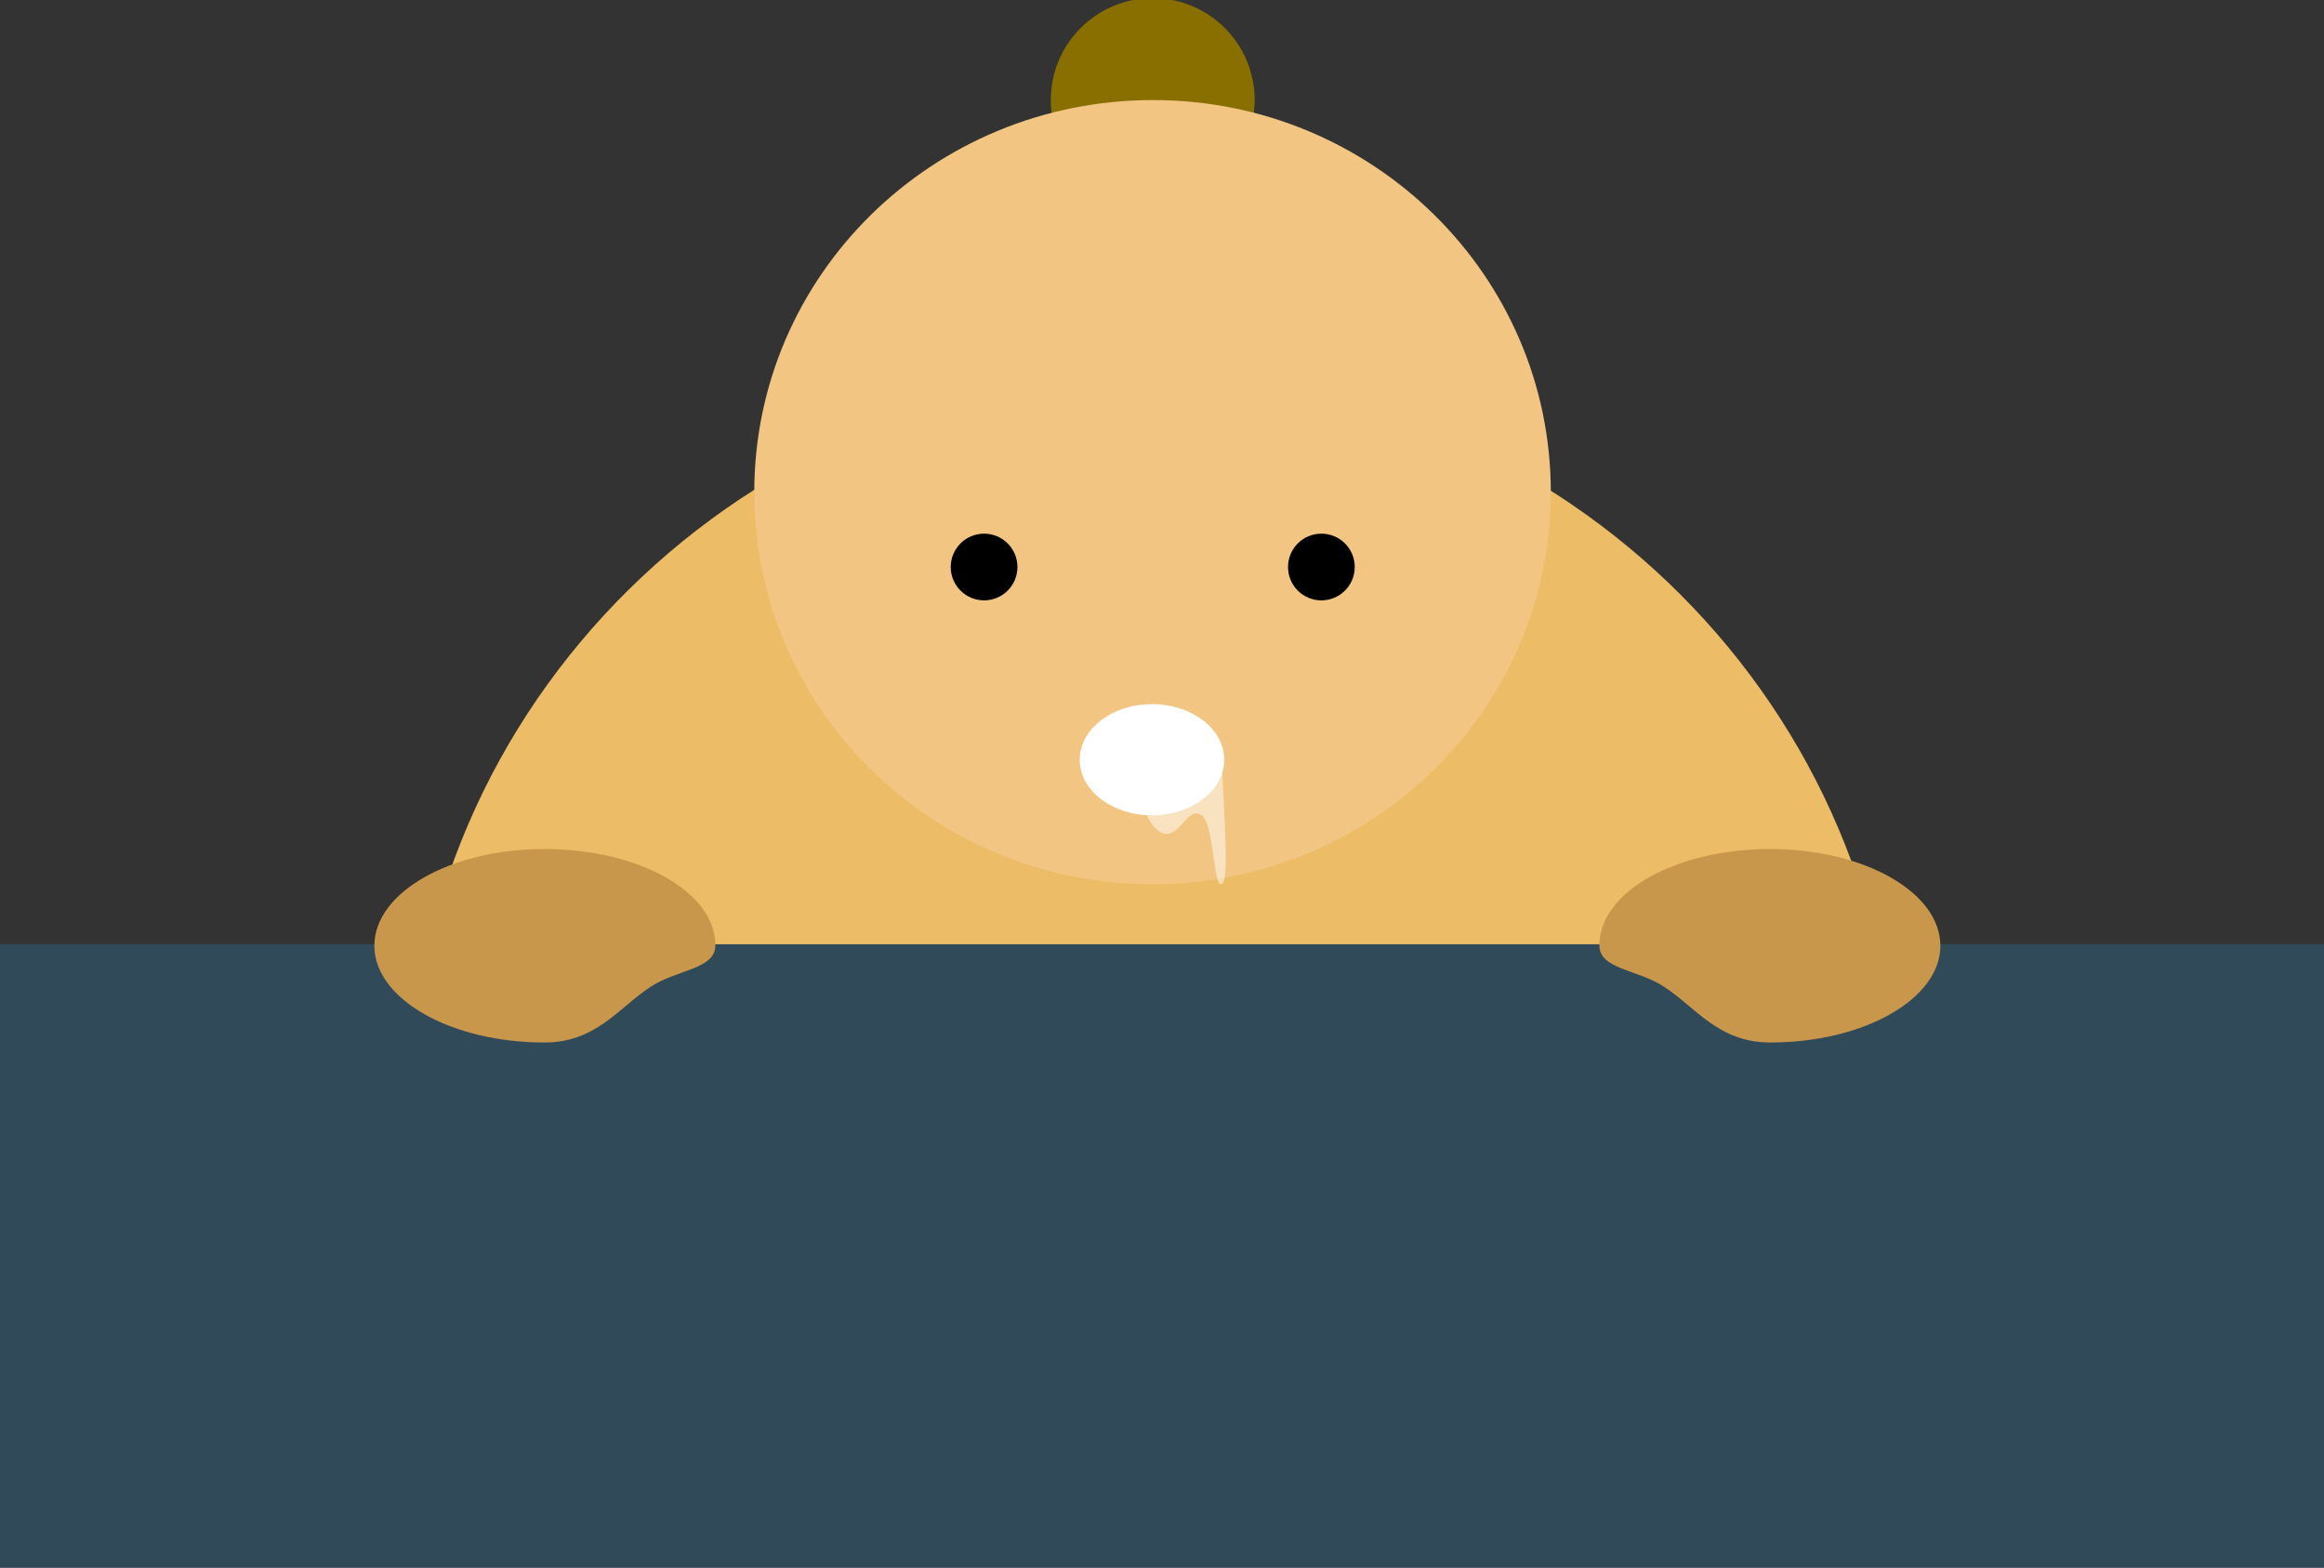 <?xml version="1.0" encoding="utf-8"?>
<!-- Generator: Adobe Illustrator 23.0.3, SVG Export Plug-In . SVG Version: 6.00 Build 0)  -->
<svg version="1.1" id="Layer_1" xmlns="http://www.w3.org/2000/svg" xmlns:xlink="http://www.w3.org/1999/xlink" x="0px" y="0px"
	 viewBox="0 0 627 423" style="enable-background:new 0 0 627 423;" xml:space="preserve">
<rect x="0" y="0" width="627" height="423" fill="#333333" stroke="none"/>
<style type="text/css">
	.st0{fill:#EDBC66;}
	.st1{fill:#896F00;}
	.st2{fill:#F2C682;}
	.st3{fill:#314A59;}
	.st4{fill:#C9974B;}
	.st5{fill:#FFFFFF;}
	.st6{fill:#FFFFFF;fill-opacity:0.49;}
</style>
<path class="st0" d="M312.8,100.9l0.3-0.4c-112,0-202.7,89.4-202.7,199.6c0,21.5,401.2,21.9,401.2,0.4
	C511.6,191.5,422.9,102.8,312.8,100.9z"/>
<circle class="st1" cx="311" cy="27" r="27.5"/>
<path class="st2" d="M418.4,132.8c0,58.5-48.1,105.8-107.5,105.8c-59.3,0-107.4-47.3-107.4-105.8C203.5,74.3,251.6,27,311.1,27
	C370.3,27,418.4,74.3,418.4,132.8z"/>
<path class="st3" d="M627,254.8H-1V423h628V254.8z"/>
<path class="st4" d="M193,255.1c0,6.5-10.5,6.5-17.5,11.2c-8.5,5.5-14.6,15-28.6,15c-25.4,0-45.9-11.8-45.9-26.1
	c0-14.4,20.5-26.1,45.9-26.1S193,240.6,193,255.1z"/>
<path class="st4" d="M431.5,255.1c0,6.5,10.5,6.5,17.5,11.2c8.5,5.5,14.6,15,28.6,15c25.4,0,45.9-11.8,45.9-26.1
	c0-14.4-20.5-26.1-45.9-26.1C452.2,229.1,431.5,240.6,431.5,255.1z"/>
<ellipse class="st5" cx="310.8" cy="205" rx="19.5" ry="15"/>
<path class="st6" d="M329.7,238.5c2.5-1.5-0.5-30,0-36.5c0-4.9-19.5,9.5-21,12s2,11,6,11s6-7.5,9.5-5S327.2,240,329.7,238.5z"/>
<circle cx="265.5" cy="153" r="9"/>
<circle cx="356.5" cy="153" r="9"/>
</svg>
